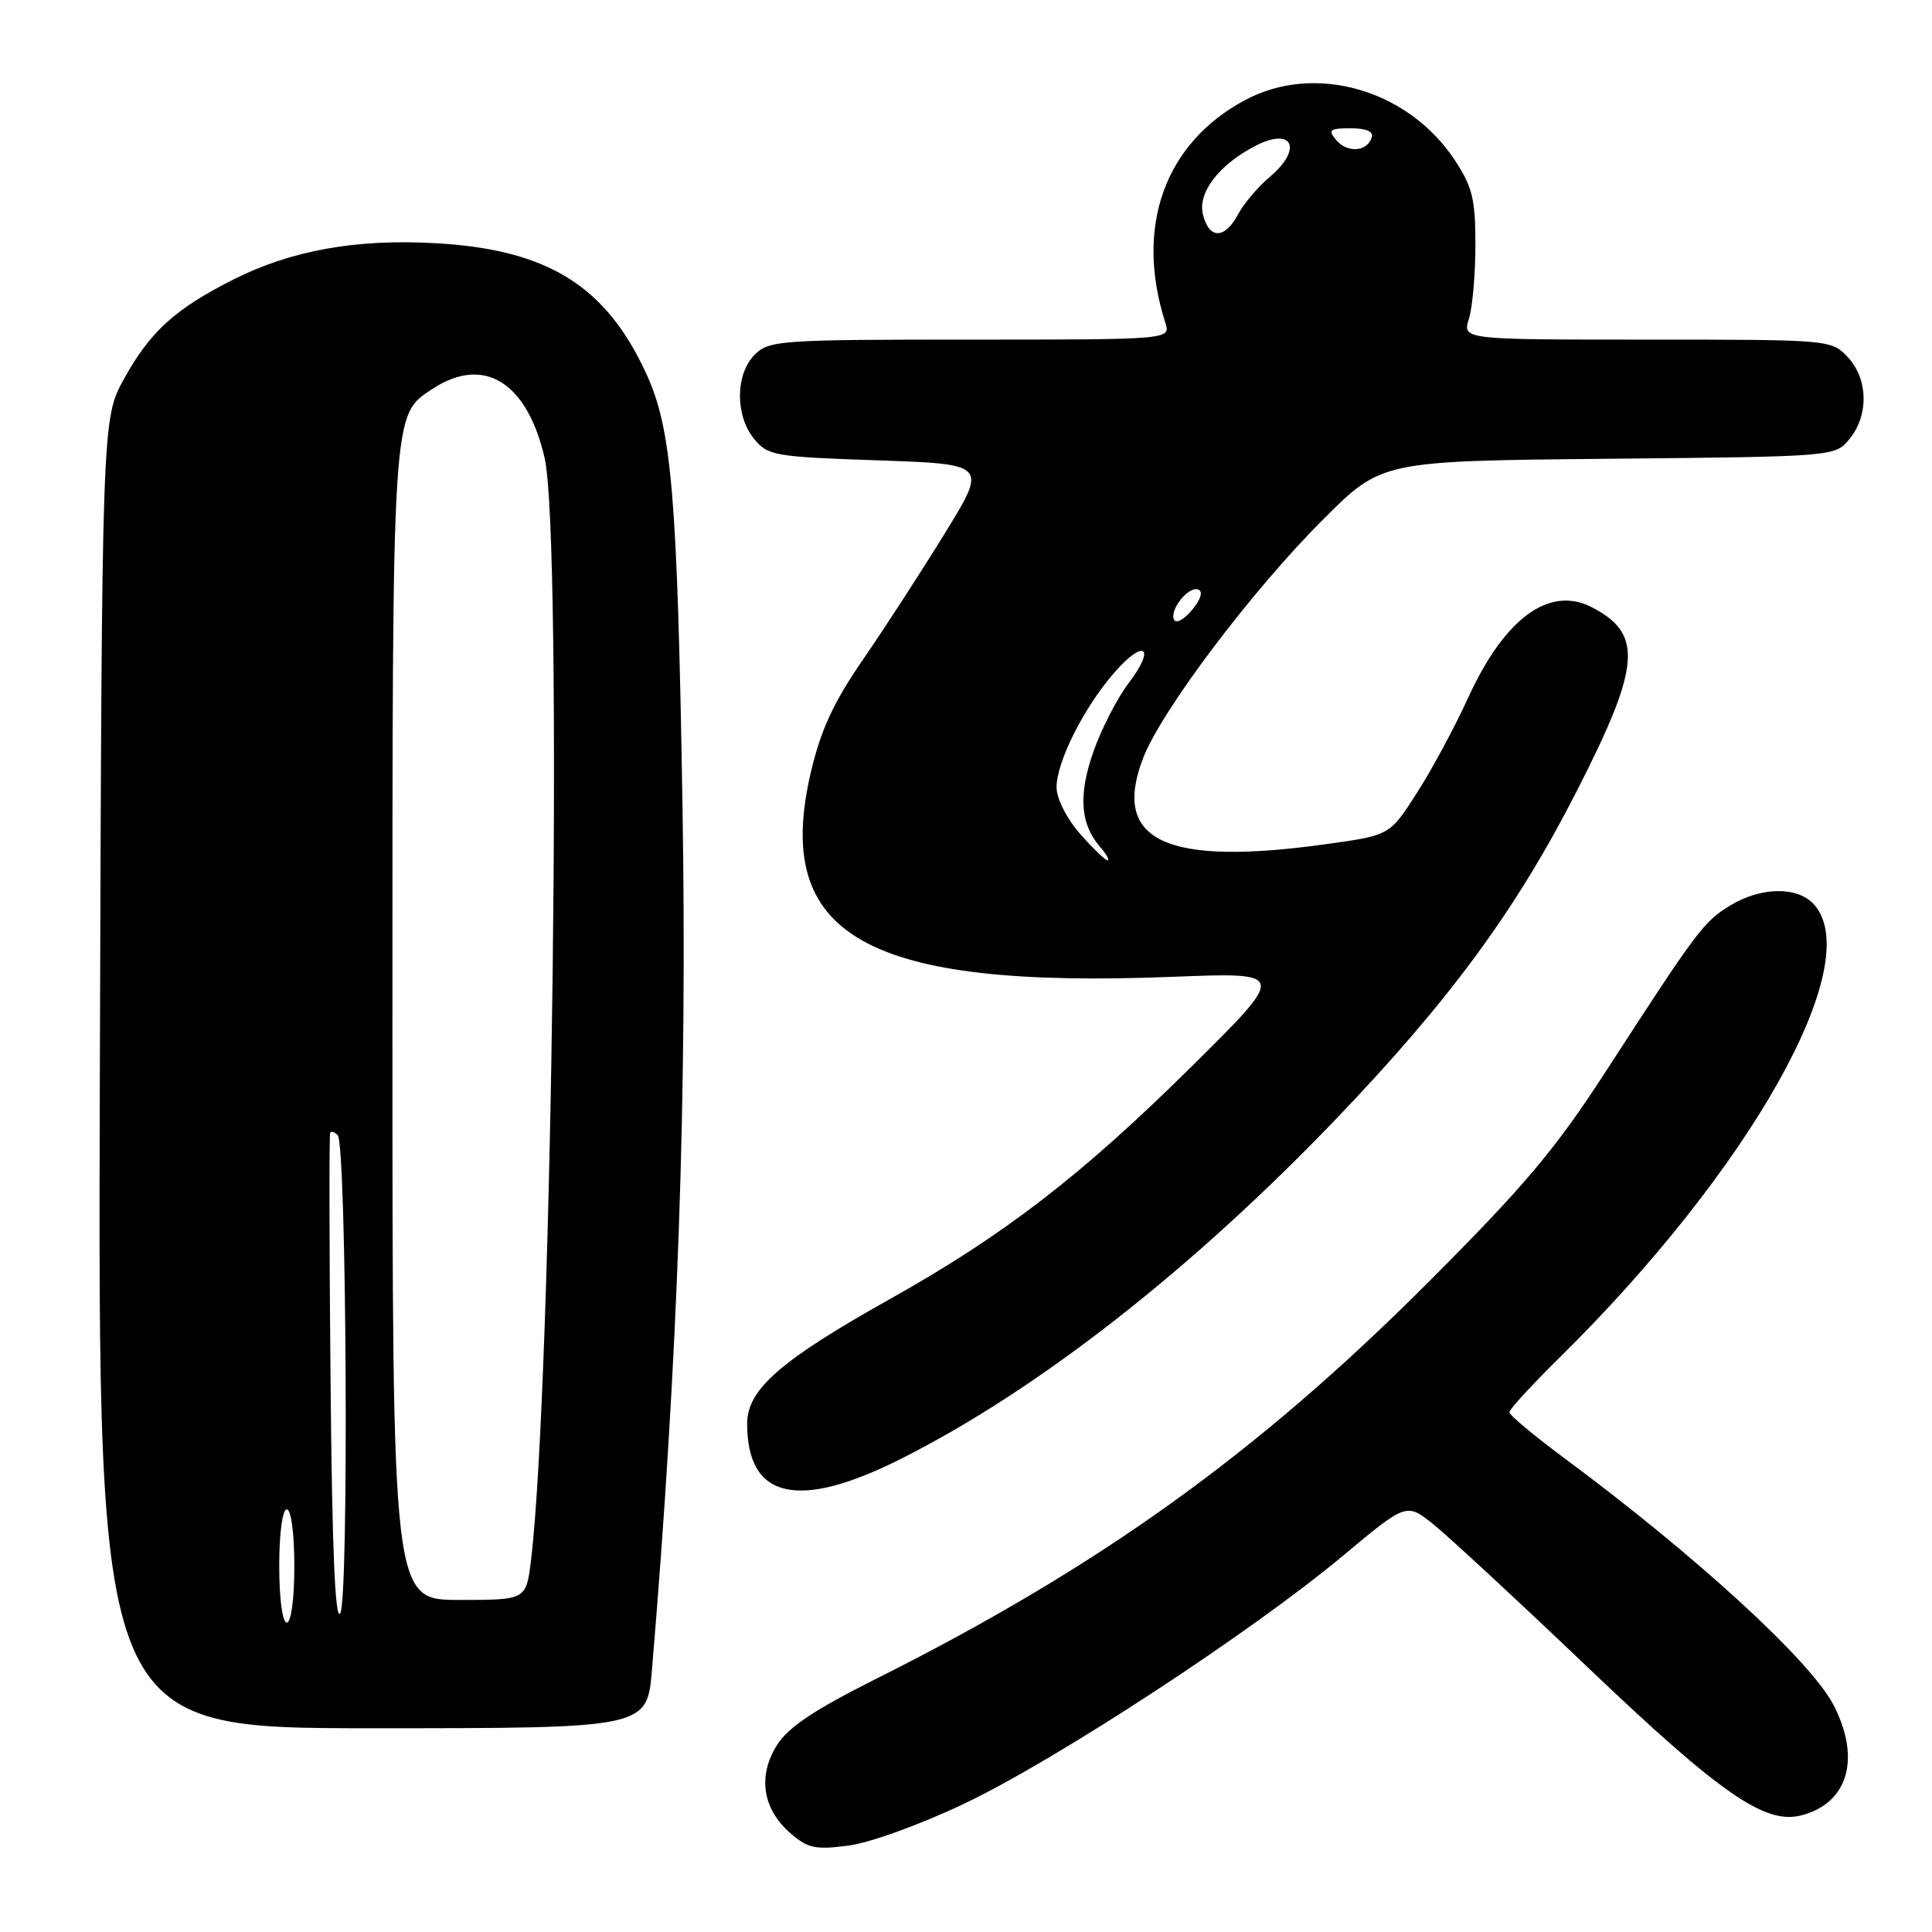 <?xml version="1.0" encoding="UTF-8" standalone="no"?>
<!DOCTYPE svg PUBLIC "-//W3C//DTD SVG 1.1//EN" "http://www.w3.org/Graphics/SVG/1.1/DTD/svg11.dtd" >
<svg xmlns="http://www.w3.org/2000/svg" xmlns:xlink="http://www.w3.org/1999/xlink" version="1.1" viewBox="0 0 256 256">
 <g >
 <path fill="currentColor"
d=" M 127.86 238.95 C 140.01 233.16 165.92 216.20 177.93 206.16 C 186.36 199.12 186.36 199.12 189.93 201.98 C 191.89 203.55 201.15 212.12 210.50 221.04 C 227.90 237.63 233.85 241.76 238.61 240.56 C 244.85 239.00 246.62 233.09 242.99 225.99 C 240.02 220.16 224.81 206.20 207.20 193.15 C 203.24 190.21 200.00 187.50 200.00 187.13 C 200.00 186.75 202.96 183.53 206.57 179.97 C 231.96 154.96 247.35 127.57 240.35 119.83 C 238.18 117.43 233.33 117.50 229.25 119.99 C 225.74 122.13 224.92 123.22 212.76 142.00 C 206.03 152.38 202.01 157.14 189.08 170.08 C 166.46 192.70 145.62 207.65 115.98 222.51 C 107.82 226.60 104.42 228.89 102.93 231.27 C 100.39 235.35 101.04 239.66 104.68 242.86 C 107.02 244.91 107.99 245.13 112.43 244.55 C 115.28 244.18 122.04 241.73 127.86 238.95 Z  M 86.39 221.25 C 89.84 180.07 91.07 145.27 90.43 106.50 C 89.76 65.75 89.02 56.90 85.66 49.57 C 80.30 37.87 72.59 33.07 57.78 32.23 C 47.24 31.62 38.59 33.17 30.94 37.03 C 23.21 40.93 19.91 43.92 16.45 50.17 C 13.50 55.50 13.50 55.50 13.23 142.25 C 12.96 229.00 12.96 229.00 49.35 229.00 C 85.74 229.00 85.74 229.00 86.39 221.25 Z  M 119.39 193.30 C 137.53 184.17 157.88 168.26 177.10 148.20 C 192.14 132.49 200.89 120.57 208.92 104.84 C 217.41 88.22 217.76 83.99 210.92 80.46 C 205.31 77.56 199.37 81.90 194.55 92.43 C 192.78 96.32 189.71 102.01 187.73 105.09 C 184.15 110.68 184.15 110.68 175.82 111.84 C 154.50 114.82 147.26 111.45 151.45 100.50 C 153.85 94.21 165.89 78.24 175.36 68.79 C 183.08 61.08 183.08 61.08 213.13 60.79 C 243.18 60.50 243.18 60.50 245.09 58.14 C 247.65 54.98 247.53 50.19 244.83 47.31 C 242.67 45.02 242.46 45.00 218.22 45.00 C 193.78 45.00 193.78 45.00 194.64 42.25 C 195.11 40.74 195.50 36.32 195.50 32.42 C 195.50 26.37 195.10 24.75 192.74 21.18 C 186.55 11.84 174.23 8.32 165.00 13.25 C 154.32 18.95 150.34 30.05 154.41 42.75 C 155.13 45.00 155.13 45.00 128.57 45.00 C 103.33 45.00 101.90 45.10 100.00 47.00 C 97.44 49.56 97.39 55.03 99.91 58.14 C 101.72 60.38 102.58 60.53 116.33 61.00 C 130.84 61.50 130.84 61.50 125.17 70.71 C 122.05 75.78 117.18 83.29 114.35 87.40 C 110.47 93.03 108.77 96.68 107.46 102.26 C 102.32 124.04 114.69 131.04 155.46 129.43 C 170.50 128.84 170.50 128.84 157.89 141.32 C 143.32 155.74 133.03 163.67 117.94 172.12 C 103.41 180.26 99.00 184.11 99.00 188.64 C 99.00 198.63 105.75 200.17 119.39 193.30 Z  M 37.00 207.50 C 37.00 203.17 37.42 200.00 38.00 200.00 C 38.58 200.00 39.00 203.17 39.00 207.50 C 39.00 211.83 38.58 215.00 38.00 215.00 C 37.42 215.00 37.00 211.83 37.00 207.50 Z  M 43.80 183.00 C 43.63 165.12 43.61 150.31 43.75 150.08 C 43.89 149.85 44.34 150.00 44.75 150.42 C 45.92 151.59 46.25 211.75 45.09 213.76 C 44.41 214.95 44.00 205.20 43.80 183.00 Z  M 52.00 135.97 C 52.00 53.71 51.91 55.07 57.34 51.51 C 64.12 47.07 69.86 50.63 72.17 60.71 C 74.58 71.22 73.19 183.47 70.36 206.75 C 69.72 212.00 69.72 212.00 60.86 212.00 C 52.00 212.00 52.00 212.00 52.00 135.97 Z  M 143.10 110.47 C 141.33 108.45 140.00 105.81 140.00 104.32 C 140.00 100.95 143.59 93.80 147.62 89.16 C 151.62 84.55 153.23 85.70 149.54 90.53 C 148.04 92.51 145.94 96.58 144.89 99.58 C 142.86 105.36 143.13 109.19 145.79 112.25 C 146.63 113.21 147.06 114.00 146.76 114.00 C 146.46 114.00 144.81 112.41 143.10 110.47 Z  M 155.60 82.17 C 154.85 80.95 157.43 77.64 158.76 78.11 C 159.43 78.35 159.14 79.37 158.00 80.77 C 156.98 82.02 155.90 82.65 155.60 82.17 Z  M 159.40 28.44 C 158.67 25.56 161.48 21.86 166.28 19.36 C 171.30 16.75 172.69 19.70 168.22 23.47 C 166.69 24.75 164.82 26.97 164.05 28.40 C 162.28 31.71 160.22 31.73 159.40 28.44 Z  M 177.04 18.54 C 175.93 17.21 176.19 17.00 178.96 17.00 C 181.08 17.00 182.03 17.42 181.75 18.25 C 181.13 20.13 178.49 20.29 177.04 18.54 Z "/>
</g>
</svg>